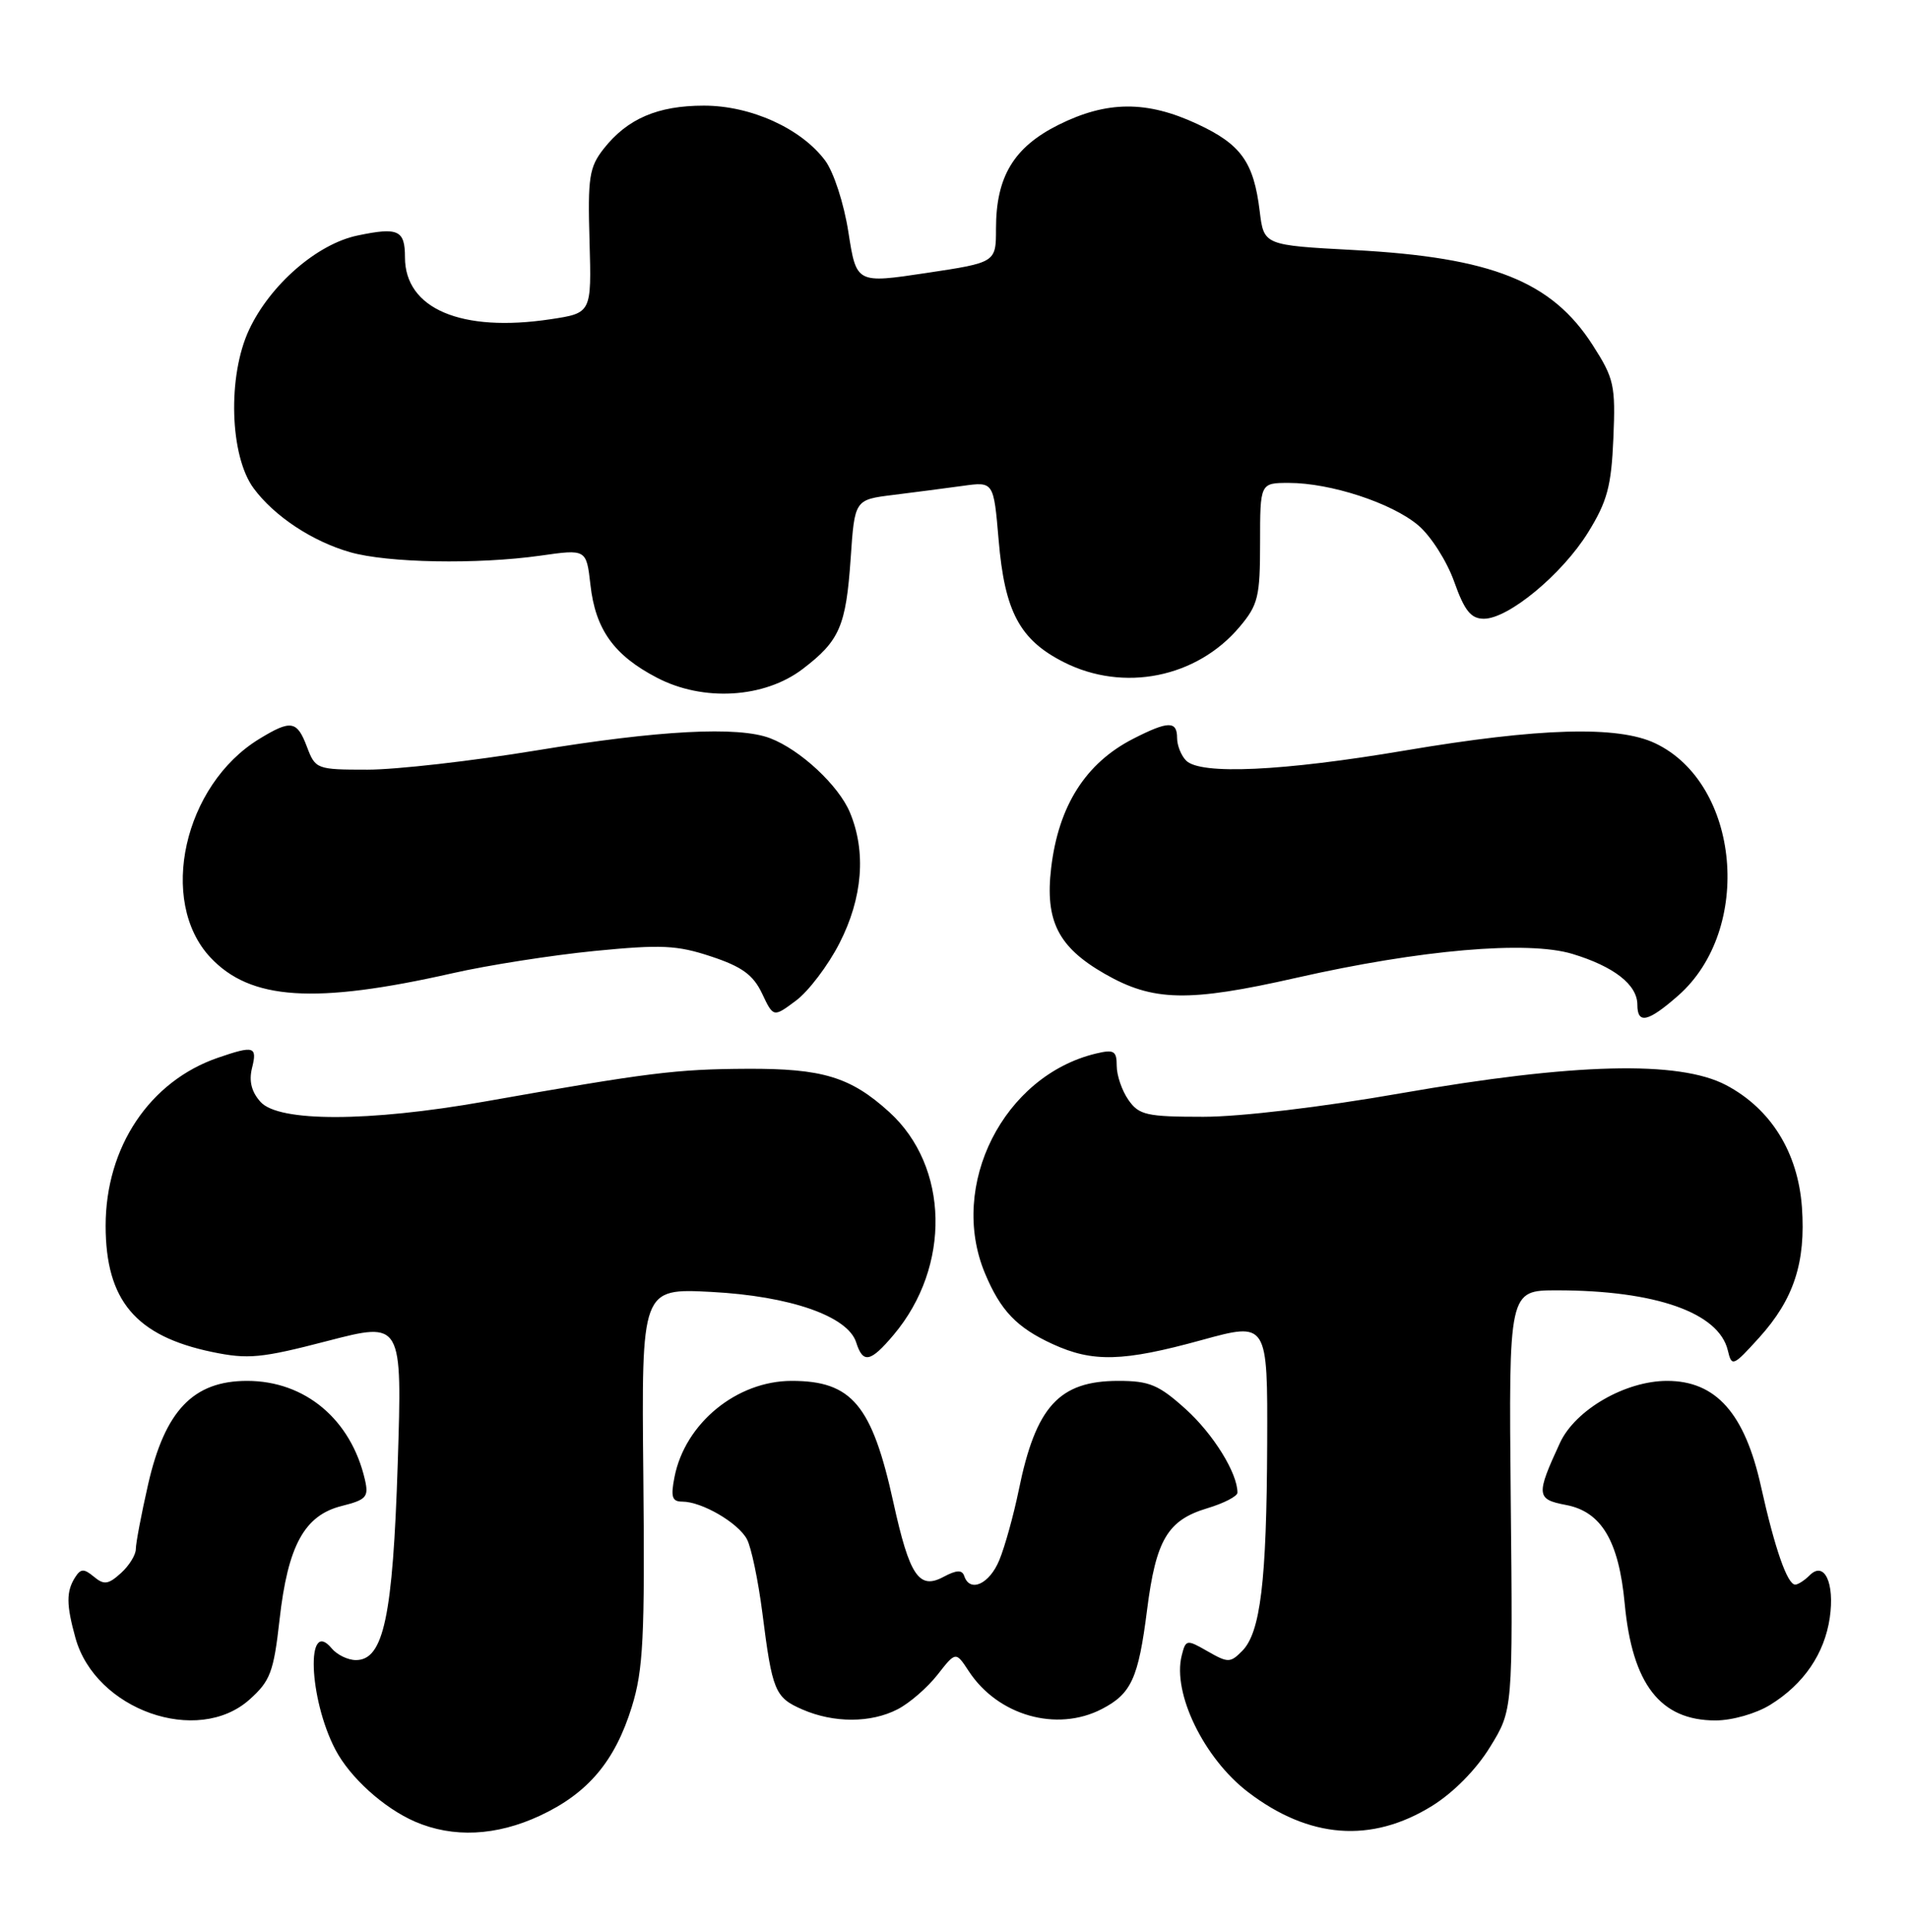 <?xml version="1.0" encoding="UTF-8" standalone="no"?>
<!DOCTYPE svg PUBLIC "-//W3C//DTD SVG 1.1//EN" "http://www.w3.org/Graphics/SVG/1.1/DTD/svg11.dtd" >
<svg xmlns="http://www.w3.org/2000/svg" xmlns:xlink="http://www.w3.org/1999/xlink" version="1.1" viewBox="0 0 253 256">
 <g >
 <path fill="currentColor"
d=" M 71.54 240.63 C 77.91 237.67 81.51 233.41 83.74 226.18 C 85.25 221.30 85.47 217.00 85.26 195.61 C 85.01 170.73 85.01 170.73 94.27 171.21 C 104.72 171.76 112.36 174.42 113.47 177.90 C 114.37 180.75 115.36 180.55 118.45 176.88 C 126.06 167.83 125.79 154.59 117.85 147.37 C 112.73 142.72 109.00 141.59 99.00 141.64 C 89.57 141.69 86.03 142.13 64.13 146.00 C 48.85 148.69 36.95 148.71 34.54 146.04 C 33.33 144.71 32.97 143.27 33.40 141.54 C 34.12 138.67 33.67 138.53 28.90 140.17 C 19.84 143.28 14.00 152.01 14.00 162.45 C 14.01 172.35 17.99 177.06 28.11 179.17 C 32.89 180.16 34.63 179.99 43.40 177.71 C 53.31 175.14 53.31 175.14 52.71 193.97 C 52.06 214.27 50.84 220.00 47.17 220.00 C 46.11 220.00 44.66 219.30 43.95 218.44 C 40.52 214.31 40.92 225.11 44.44 231.85 C 46.37 235.55 50.86 239.61 55.00 241.41 C 60.04 243.59 65.76 243.32 71.54 240.63 Z  M 189.77 239.34 C 192.61 237.58 195.64 234.52 197.47 231.53 C 200.50 226.62 200.50 226.62 200.22 198.81 C 199.95 171.00 199.95 171.00 206.34 171.00 C 219.41 171.00 227.81 173.96 228.99 178.97 C 229.51 181.16 229.68 181.09 233.15 177.26 C 237.74 172.18 239.33 167.30 238.81 159.98 C 238.28 152.71 234.69 146.93 228.75 143.80 C 222.51 140.52 208.64 140.87 185.68 144.88 C 175.27 146.71 164.38 148.00 159.49 148.00 C 151.97 148.00 150.95 147.77 149.56 145.78 C 148.70 144.56 148.00 142.52 148.00 141.26 C 148.00 139.26 147.64 139.05 145.25 139.62 C 133.00 142.56 125.66 157.08 130.54 168.75 C 132.61 173.70 134.74 175.93 139.50 178.12 C 144.84 180.57 148.83 180.46 159.26 177.59 C 168.00 175.19 168.00 175.19 167.94 191.34 C 167.87 209.60 167.05 216.38 164.61 218.81 C 163.05 220.38 162.74 220.38 160.05 218.84 C 157.26 217.24 157.15 217.26 156.61 219.41 C 155.36 224.39 159.57 233.04 165.41 237.50 C 173.51 243.68 181.74 244.30 189.77 239.34 Z  M 33.07 225.23 C 35.82 222.77 36.27 221.59 37.05 214.64 C 38.15 204.83 40.34 200.82 45.28 199.58 C 48.57 198.75 48.89 198.39 48.36 196.08 C 46.51 188.10 40.43 183.00 32.75 183.00 C 25.62 183.00 21.86 186.93 19.63 196.71 C 18.73 200.66 18.00 204.52 18.00 205.29 C 18.00 206.06 17.11 207.50 16.02 208.48 C 14.35 209.99 13.78 210.07 12.44 208.95 C 11.11 207.85 10.70 207.87 9.94 209.06 C 8.77 210.92 8.78 212.67 10.00 217.07 C 12.65 226.61 26.18 231.39 33.07 225.23 Z  M 118.96 226.52 C 120.54 225.71 122.91 223.65 124.25 221.94 C 126.67 218.85 126.67 218.85 128.39 221.47 C 132.25 227.36 140.04 229.58 146.02 226.49 C 149.94 224.46 150.87 222.43 152.02 213.35 C 153.20 204.06 154.74 201.46 160.00 199.88 C 162.20 199.22 164.00 198.29 164.00 197.81 C 164.00 195.21 160.80 190.05 157.15 186.75 C 153.57 183.52 152.33 183.00 148.22 183.00 C 140.36 183.00 137.27 186.39 135.01 197.50 C 134.33 200.80 133.18 204.96 132.44 206.75 C 131.13 209.94 128.54 211.11 127.79 208.86 C 127.51 208.02 126.77 208.05 125.03 208.98 C 121.80 210.71 120.54 208.84 118.40 199.11 C 115.57 186.20 112.90 183.00 104.93 183.00 C 97.64 183.00 90.78 188.62 89.39 195.75 C 88.87 198.38 89.07 199.00 90.42 199.00 C 93.01 199.00 97.82 201.80 98.99 203.98 C 99.57 205.06 100.48 209.44 101.03 213.70 C 102.35 224.12 102.69 224.96 106.35 226.55 C 110.51 228.36 115.43 228.35 118.96 226.52 Z  M 234.61 225.93 C 239.05 223.19 241.80 219.16 242.50 214.39 C 243.17 209.79 241.78 206.82 239.84 208.76 C 239.16 209.44 238.29 210.00 237.92 210.00 C 236.88 210.00 235.22 205.25 233.39 197.02 C 231.24 187.30 227.42 183.00 220.94 183.00 C 215.40 183.00 208.76 186.84 206.74 191.22 C 203.55 198.12 203.60 198.70 207.52 199.44 C 212.23 200.32 214.54 204.20 215.32 212.50 C 216.32 223.21 220.04 228.00 227.35 228.00 C 229.56 228.00 232.72 227.10 234.61 225.93 Z  M 111.25 125.01 C 114.33 119.00 114.82 112.89 112.64 107.67 C 111.14 104.08 106.05 99.35 102.06 97.83 C 97.83 96.22 87.36 96.77 71.03 99.46 C 62.53 100.86 52.48 102.00 48.70 102.00 C 41.98 102.00 41.80 101.93 40.69 99.00 C 39.37 95.49 38.58 95.35 34.37 97.92 C 24.36 104.02 20.91 119.41 27.87 126.87 C 33.19 132.56 41.69 133.11 60.00 128.97 C 64.67 127.91 73.12 126.59 78.76 126.03 C 87.64 125.16 89.72 125.25 94.26 126.76 C 98.34 128.11 99.83 129.20 101.00 131.67 C 102.50 134.84 102.50 134.84 105.50 132.60 C 107.15 131.37 109.74 127.96 111.25 125.01 Z  M 222.40 131.95 C 232.38 123.19 230.62 103.84 219.36 98.50 C 214.41 96.15 204.00 96.45 186.21 99.46 C 169.97 102.21 159.11 102.71 157.20 100.80 C 156.54 100.14 156.00 98.79 156.00 97.80 C 156.00 95.52 154.83 95.53 150.21 97.89 C 143.88 101.12 140.29 106.77 139.31 115.02 C 138.48 122.04 140.24 125.52 146.40 129.05 C 152.81 132.73 157.48 132.83 171.82 129.58 C 188.23 125.86 202.44 124.63 208.37 126.41 C 213.90 128.08 217.00 130.50 217.00 133.15 C 217.00 135.77 218.41 135.45 222.40 131.95 Z  M 106.39 88.65 C 111.28 84.92 112.12 82.98 112.74 73.98 C 113.27 66.22 113.27 66.22 118.39 65.59 C 121.20 65.24 125.34 64.70 127.60 64.39 C 131.69 63.82 131.69 63.82 132.35 71.57 C 133.15 81.06 135.14 84.79 140.98 87.75 C 148.91 91.77 158.61 89.82 164.29 83.07 C 166.74 80.16 167.00 79.08 167.00 71.92 C 167.00 64.00 167.00 64.00 170.82 64.00 C 176.33 64.00 184.43 66.65 187.94 69.60 C 189.62 71.01 191.75 74.36 192.72 77.08 C 194.09 80.94 194.94 82.00 196.66 82.00 C 199.92 82.00 207.05 76.09 210.48 70.54 C 213.01 66.44 213.55 64.44 213.82 58.08 C 214.12 51.06 213.91 50.15 211.09 45.75 C 205.66 37.28 197.74 34.12 179.50 33.14 C 167.50 32.50 167.50 32.50 166.95 28.00 C 166.16 21.48 164.48 19.13 158.67 16.43 C 151.98 13.31 146.70 13.35 140.29 16.54 C 134.36 19.50 132.00 23.41 132.00 30.29 C 132.00 34.79 132.00 34.79 122.75 36.18 C 113.50 37.57 113.50 37.57 112.44 30.78 C 111.85 26.97 110.49 22.80 109.36 21.28 C 106.18 17.02 99.52 14.00 93.29 14.00 C 87.16 14.00 83.15 15.73 80.01 19.71 C 78.09 22.16 77.88 23.49 78.13 31.97 C 78.40 41.49 78.40 41.49 72.95 42.31 C 61.13 44.09 53.67 40.92 53.67 34.10 C 53.67 30.49 52.78 30.08 47.39 31.21 C 42.04 32.32 35.82 37.72 33.02 43.68 C 30.13 49.82 30.44 60.42 33.62 64.72 C 36.36 68.42 41.38 71.74 46.40 73.18 C 51.35 74.60 63.25 74.82 71.61 73.64 C 77.71 72.77 77.71 72.77 78.25 77.50 C 78.91 83.42 81.37 86.85 87.06 89.81 C 93.20 93.02 101.31 92.53 106.39 88.65 Z "/>
</g>
</svg>